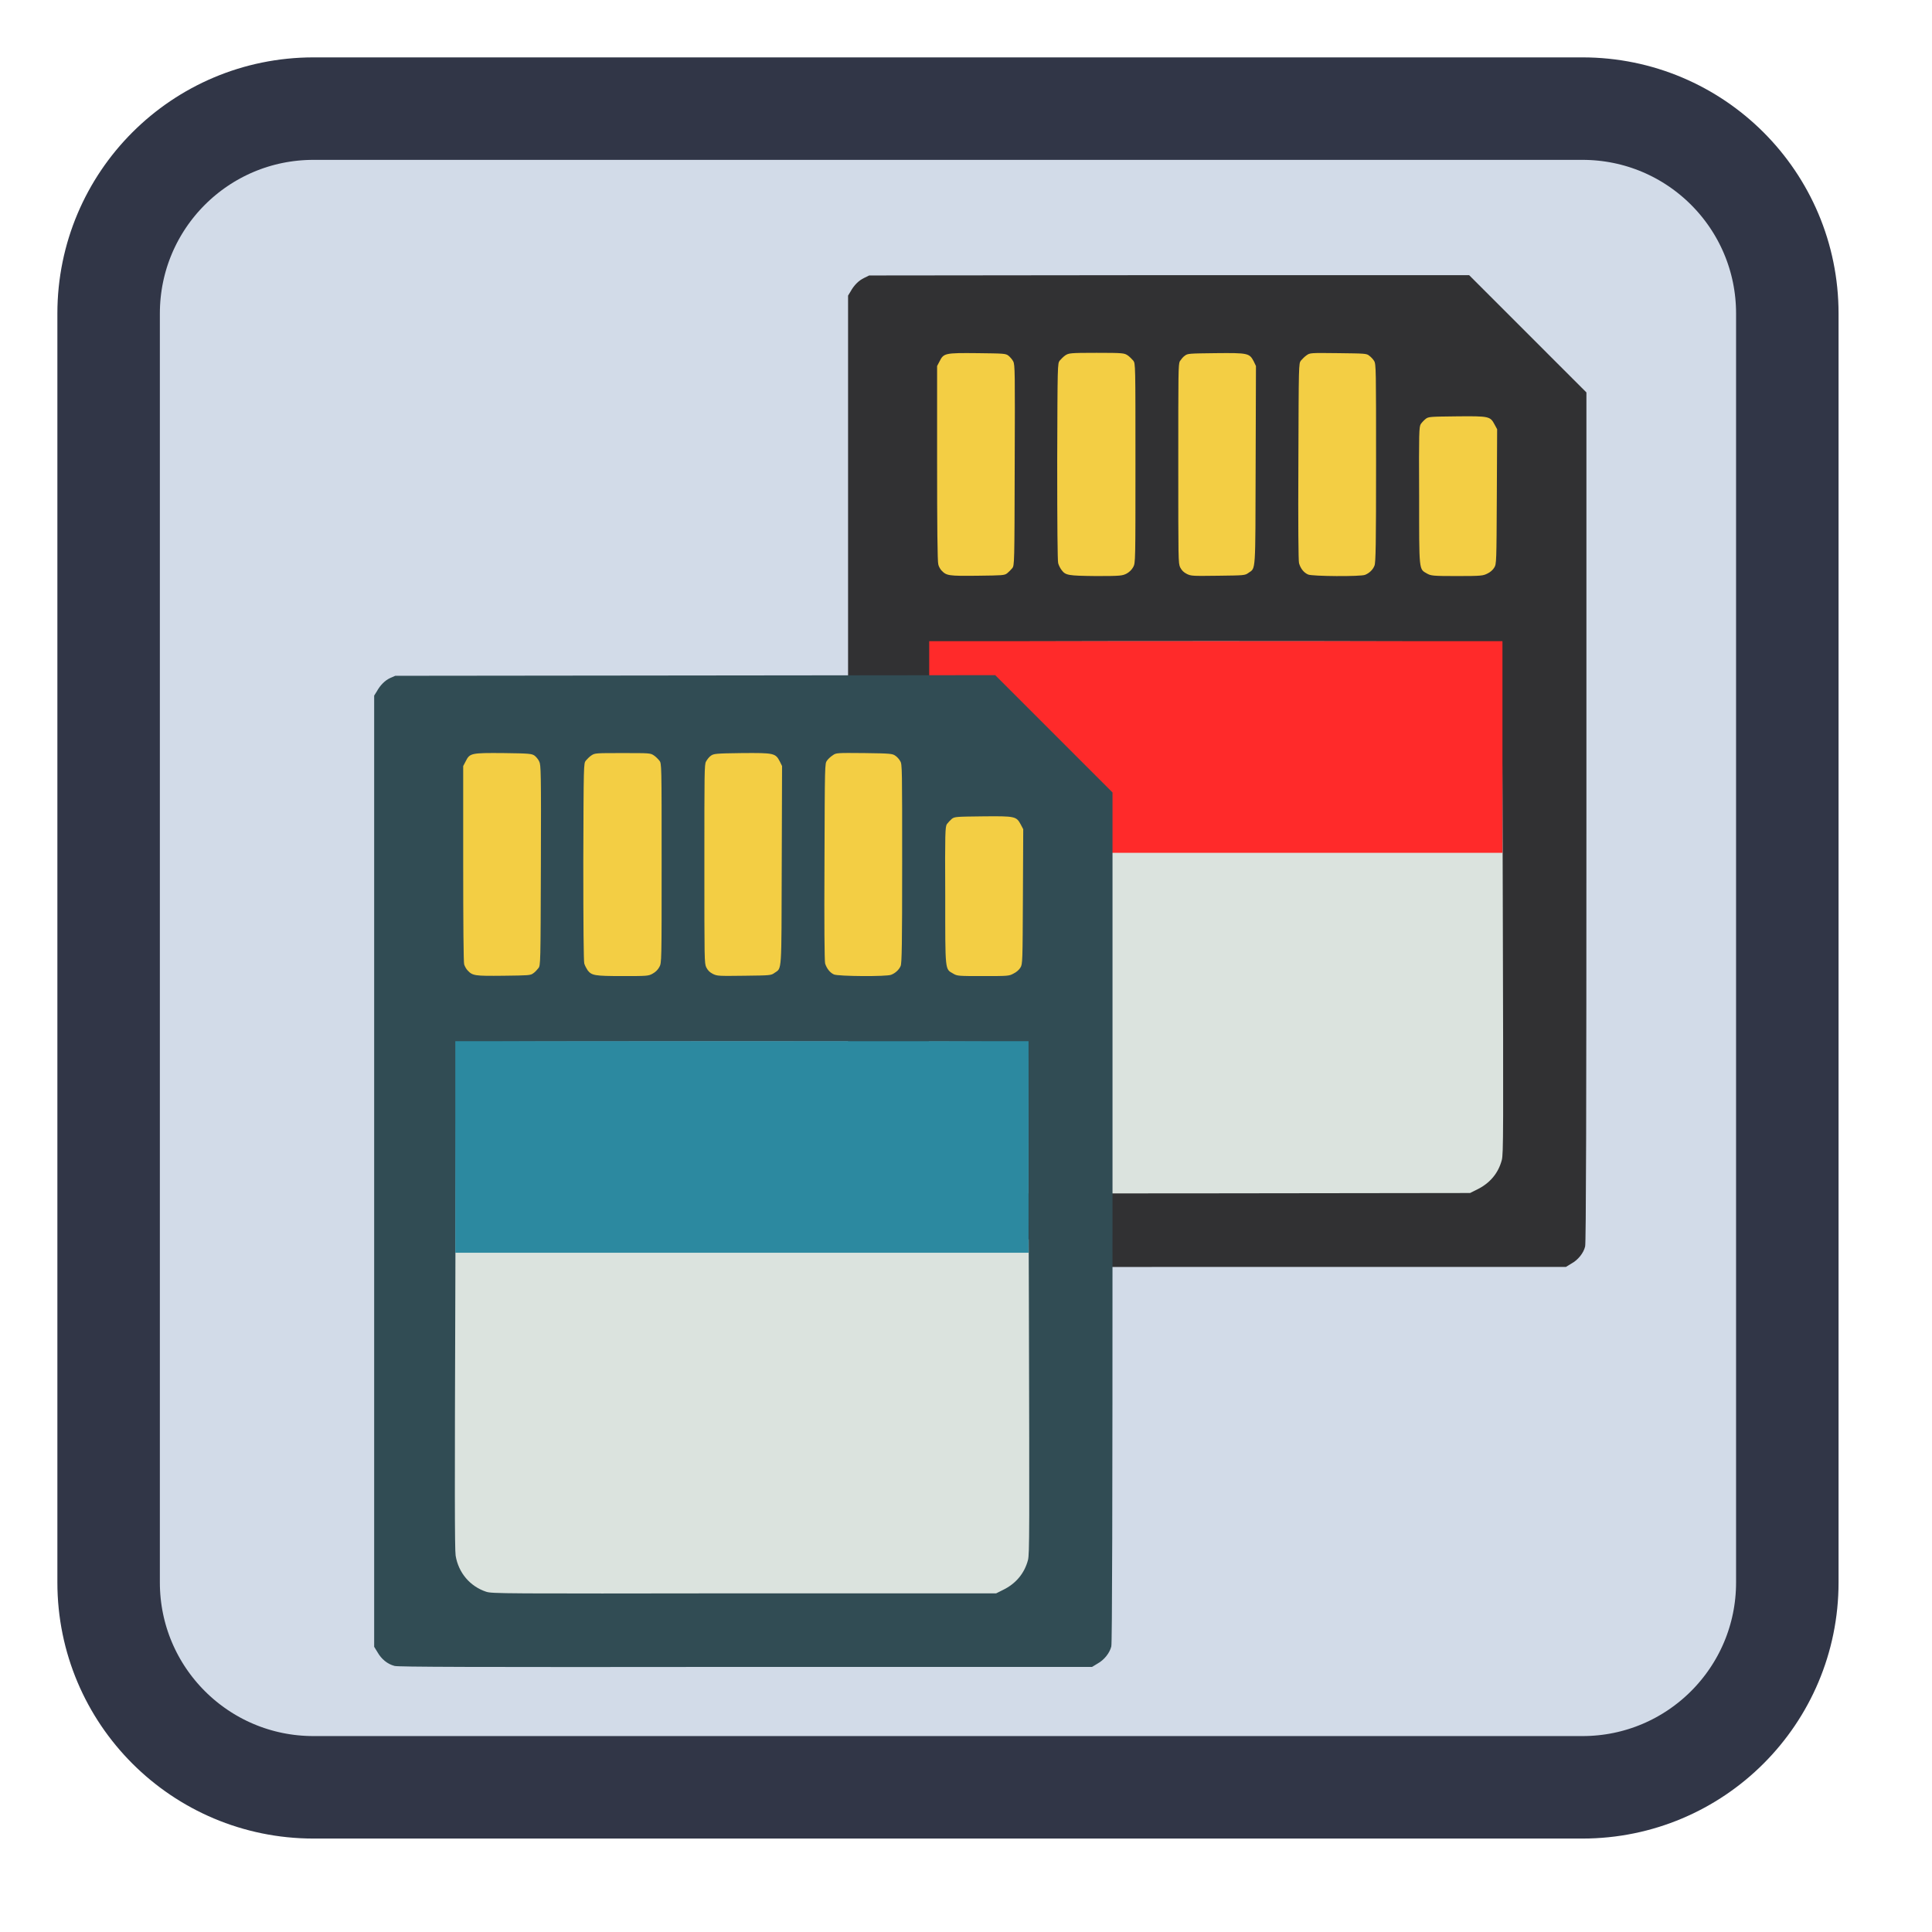 
<svg xmlns="http://www.w3.org/2000/svg" xmlns:xlink="http://www.w3.org/1999/xlink" width="24px" height="24px" viewBox="0 0 24 24" version="1.1">
<g id="surface1">
<path style="fill-rule:nonzero;fill:rgb(82.353%,85.882%,90.98%);fill-opacity:1;stroke-width:55.351;stroke-linecap:butt;stroke-linejoin:miter;stroke:rgb(19.216%,21.176%,27.843%);stroke-opacity:1;stroke-miterlimit:4;" d="M 169.333 58.667 L 854.667 58.667 C 915.833 58.667 965.333 108.167 965.333 169.333 L 965.333 854.667 C 965.333 915.833 915.833 965.333 854.667 965.333 L 169.333 965.333 C 108.167 965.333 58.667 915.833 58.667 854.667 L 58.667 169.333 C 58.667 108.167 108.167 58.667 169.333 58.667 Z M 169.333 58.667 " transform="matrix(0.023,0,0,0.023,0,0)"/>
<path style=" stroke:none;fill-rule:nonzero;fill:rgb(85.882%,89.02%,87.059%);fill-opacity:1;" d="M 11.887 14.918 C 11.711 14.906 11.621 14.867 11.516 14.758 C 11.422 14.656 11.375 14.547 11.359 14.383 C 11.344 14.223 11.34 10.906 11.355 10.617 L 11.363 10.422 L 18.805 10.422 L 18.805 12.402 C 18.805 13.68 18.797 14.414 18.789 14.465 C 18.758 14.641 18.664 14.762 18.492 14.863 L 18.383 14.934 L 15.207 14.93 C 13.465 14.93 11.969 14.922 11.887 14.918 Z M 11.887 14.918 "/>
<path style=" stroke:none;fill-rule:nonzero;fill:rgb(95.294%,80.784%,26.667%);fill-opacity:1;" d="M 11.754 7.234 C 11.715 7.227 11.66 7.203 11.629 7.176 L 11.57 7.129 L 11.559 6.641 C 11.555 6.371 11.547 5.785 11.547 5.34 L 11.543 4.531 L 11.59 4.457 C 11.625 4.41 11.656 4.383 11.691 4.371 C 11.777 4.348 12.555 4.352 12.629 4.375 C 12.758 4.418 12.75 4.352 12.746 5.816 L 12.742 7.129 L 12.684 7.176 C 12.629 7.223 12.609 7.227 12.477 7.234 C 12.281 7.25 11.844 7.246 11.754 7.234 Z M 11.754 7.234 "/>
<path style=" stroke:none;fill-rule:nonzero;fill:rgb(95.294%,80.784%,26.667%);fill-opacity:1;" d="M 13.254 7.234 C 13.168 7.223 13.102 7.172 13.078 7.098 C 13.066 7.062 13.062 6.609 13.062 5.738 L 13.07 4.43 L 13.141 4.371 L 13.215 4.312 L 14.051 4.312 L 14.113 4.355 C 14.148 4.375 14.184 4.414 14.191 4.434 C 14.195 4.453 14.203 5.062 14.203 5.781 C 14.203 7.227 14.211 7.141 14.094 7.207 C 14.035 7.238 14.008 7.242 13.68 7.242 C 13.484 7.242 13.293 7.238 13.254 7.234 Z M 13.254 7.234 "/>
<path style=" stroke:none;fill-rule:nonzero;fill:rgb(95.294%,80.784%,26.667%);fill-opacity:1;" d="M 14.734 7.176 C 14.664 7.156 14.602 7.094 14.59 7.035 C 14.57 6.961 14.574 4.414 14.594 4.375 C 14.602 4.355 14.629 4.32 14.652 4.301 C 14.699 4.262 14.699 4.262 15.094 4.258 C 15.336 4.254 15.512 4.258 15.547 4.27 C 15.59 4.281 15.621 4.305 15.652 4.352 L 15.699 4.418 L 15.695 5 C 15.695 5.855 15.672 7.043 15.656 7.082 C 15.648 7.102 15.617 7.129 15.586 7.148 C 15.535 7.176 15.5 7.18 15.16 7.184 C 14.945 7.188 14.766 7.184 14.734 7.176 Z M 14.734 7.176 "/>
<path style=" stroke:none;fill-rule:nonzero;fill:rgb(95.294%,80.784%,26.667%);fill-opacity:1;" d="M 16.195 7.191 C 16.129 7.184 16.102 7.172 16.062 7.129 C 16.035 7.102 16.008 7.059 16.004 7.035 C 16 7.012 15.996 6.418 16 5.715 L 16.004 4.441 L 16.078 4.387 L 16.148 4.328 L 16.555 4.328 C 17.008 4.328 17.055 4.336 17.105 4.418 C 17.137 4.465 17.137 4.539 17.137 5.758 C 17.137 6.996 17.137 7.051 17.105 7.094 C 17.039 7.188 17.004 7.195 16.621 7.199 C 16.434 7.203 16.242 7.199 16.195 7.191 Z M 16.195 7.191 "/>
<path style=" stroke:none;fill-rule:nonzero;fill:rgb(95.294%,80.784%,26.667%);fill-opacity:1;" d="M 17.707 7.176 C 17.625 7.148 17.602 7.125 17.586 7.051 C 17.578 7.016 17.57 6.582 17.57 6.086 C 17.57 5.109 17.57 5.133 17.656 5.07 C 17.695 5.039 17.715 5.039 18.094 5.039 C 18.527 5.039 18.512 5.035 18.582 5.145 C 18.617 5.203 18.617 5.203 18.617 5.691 C 18.613 5.957 18.609 6.379 18.605 6.629 L 18.594 7.078 L 18.543 7.121 C 18.516 7.148 18.469 7.176 18.434 7.184 C 18.344 7.211 17.781 7.203 17.707 7.176 Z M 17.707 7.176 "/>
<path style=" stroke:none;fill-rule:nonzero;fill:rgb(19.216%,19.216%,20%);fill-opacity:1;" d="M 10.789 15.723 C 10.699 15.699 10.625 15.641 10.578 15.559 L 10.535 15.488 L 10.535 3.672 L 10.566 3.621 C 10.609 3.543 10.668 3.484 10.734 3.453 L 10.797 3.422 L 14.523 3.418 L 18.25 3.418 L 19.707 4.875 L 19.707 10.156 C 19.707 13.707 19.703 15.453 19.691 15.484 C 19.672 15.566 19.602 15.652 19.523 15.695 L 19.453 15.738 L 15.152 15.738 C 11.664 15.742 10.84 15.738 10.789 15.723 Z M 18.348 14.777 C 18.508 14.699 18.613 14.574 18.656 14.41 C 18.676 14.332 18.676 14.098 18.668 11.156 C 18.664 9.414 18.656 7.98 18.652 7.977 C 18.645 7.961 11.566 7.961 11.559 7.977 C 11.555 7.98 11.547 9.398 11.543 11.121 C 11.535 13.484 11.539 14.281 11.547 14.355 C 11.582 14.57 11.727 14.738 11.926 14.801 C 12 14.824 12.109 14.828 15.133 14.824 L 18.262 14.82 Z M 12.512 7.121 C 12.531 7.105 12.559 7.078 12.574 7.059 C 12.602 7.023 12.602 7.012 12.605 5.777 C 12.609 4.613 12.609 4.531 12.586 4.488 C 12.574 4.465 12.547 4.434 12.527 4.418 C 12.492 4.391 12.469 4.391 12.141 4.387 C 11.738 4.383 11.723 4.387 11.672 4.488 L 11.641 4.547 L 11.641 5.758 C 11.641 6.504 11.645 6.984 11.656 7.012 C 11.66 7.035 11.68 7.07 11.695 7.086 C 11.758 7.152 11.781 7.156 12.141 7.152 C 12.457 7.148 12.477 7.148 12.512 7.121 Z M 13.996 7.125 C 14.031 7.105 14.059 7.078 14.078 7.043 C 14.105 6.992 14.105 6.98 14.105 5.754 C 14.105 4.52 14.105 4.516 14.078 4.48 C 14.062 4.461 14.031 4.43 14.008 4.414 C 13.965 4.387 13.957 4.383 13.621 4.383 C 13.289 4.383 13.277 4.387 13.234 4.414 C 13.211 4.43 13.18 4.461 13.164 4.48 C 13.137 4.516 13.137 4.523 13.133 5.73 C 13.133 6.531 13.137 6.965 13.145 6.996 C 13.152 7.023 13.172 7.062 13.188 7.082 C 13.238 7.148 13.27 7.152 13.617 7.156 C 13.926 7.156 13.941 7.152 13.996 7.125 Z M 15.508 7.117 C 15.602 7.051 15.594 7.141 15.598 5.777 L 15.602 4.547 L 15.574 4.488 C 15.52 4.387 15.504 4.383 15.102 4.387 C 14.773 4.391 14.754 4.391 14.719 4.418 C 14.695 4.434 14.672 4.465 14.656 4.488 C 14.637 4.531 14.637 4.617 14.637 5.762 C 14.637 6.973 14.637 6.992 14.66 7.047 C 14.68 7.086 14.703 7.109 14.742 7.129 C 14.797 7.156 14.812 7.156 15.133 7.152 C 15.457 7.148 15.465 7.148 15.508 7.117 Z M 16.957 7.141 C 17.008 7.121 17.055 7.078 17.074 7.027 C 17.09 6.996 17.094 6.758 17.094 5.758 C 17.094 4.594 17.094 4.523 17.07 4.484 C 17.059 4.465 17.031 4.434 17.008 4.418 C 16.977 4.391 16.953 4.391 16.625 4.387 C 16.277 4.383 16.273 4.383 16.23 4.414 C 16.207 4.43 16.176 4.461 16.16 4.48 C 16.133 4.516 16.133 4.523 16.129 5.73 C 16.125 6.531 16.129 6.965 16.137 6.996 C 16.156 7.062 16.195 7.113 16.25 7.137 C 16.301 7.16 16.902 7.164 16.957 7.141 Z M 18.477 7.125 C 18.512 7.109 18.547 7.078 18.562 7.051 C 18.59 7.008 18.59 6.98 18.594 6.168 L 18.598 5.332 L 18.566 5.273 C 18.512 5.172 18.5 5.168 18.098 5.172 C 17.766 5.176 17.746 5.176 17.711 5.203 C 17.691 5.219 17.664 5.246 17.648 5.27 C 17.629 5.309 17.625 5.363 17.629 6.156 C 17.629 7.109 17.625 7.066 17.727 7.125 C 17.777 7.152 17.793 7.156 18.098 7.156 C 18.406 7.156 18.422 7.152 18.477 7.125 Z M 18.477 7.125 "/>
<path style=" stroke:none;fill-rule:evenodd;fill:rgb(100%,16.471%,16.471%);fill-opacity:1;" d="M 11.543 7.965 L 18.664 7.965 L 18.664 10.594 L 11.543 10.594 Z M 11.543 7.965 "/>
<path style=" stroke:none;fill-rule:nonzero;fill:rgb(85.882%,89.02%,87.059%);fill-opacity:1;" d="M 6 19.887 C 5.824 19.875 5.734 19.836 5.629 19.727 C 5.535 19.625 5.488 19.516 5.473 19.352 C 5.457 19.191 5.453 15.879 5.469 15.586 L 5.477 15.395 L 12.918 15.395 L 12.918 17.375 C 12.918 18.648 12.91 19.383 12.902 19.434 C 12.871 19.609 12.777 19.734 12.605 19.836 L 12.492 19.902 L 9.32 19.898 C 7.578 19.898 6.082 19.895 6 19.887 Z M 6 19.887 "/>
<path style=" stroke:none;fill-rule:nonzero;fill:rgb(95.294%,80.784%,26.667%);fill-opacity:1;" d="M 5.867 12.203 C 5.828 12.195 5.773 12.172 5.742 12.145 L 5.684 12.098 L 5.672 11.609 C 5.668 11.34 5.66 10.758 5.66 10.312 L 5.656 9.5 L 5.703 9.43 C 5.738 9.379 5.77 9.352 5.805 9.34 C 5.891 9.316 6.668 9.32 6.742 9.344 C 6.871 9.391 6.863 9.32 6.859 10.785 L 6.855 12.098 L 6.797 12.145 C 6.742 12.191 6.723 12.195 6.59 12.203 C 6.395 12.219 5.957 12.219 5.867 12.203 Z M 5.867 12.203 "/>
<path style=" stroke:none;fill-rule:nonzero;fill:rgb(95.294%,80.784%,26.667%);fill-opacity:1;" d="M 7.367 12.203 C 7.281 12.191 7.215 12.141 7.191 12.066 C 7.18 12.031 7.172 11.582 7.176 10.707 L 7.184 9.402 L 7.328 9.281 L 8.164 9.281 L 8.227 9.324 C 8.262 9.348 8.297 9.383 8.305 9.402 C 8.309 9.426 8.316 10.031 8.316 10.75 C 8.316 12.199 8.324 12.113 8.207 12.176 C 8.148 12.207 8.125 12.211 7.793 12.211 C 7.598 12.215 7.406 12.211 7.367 12.203 Z M 7.367 12.203 "/>
<path style=" stroke:none;fill-rule:nonzero;fill:rgb(95.294%,80.784%,26.667%);fill-opacity:1;" d="M 8.848 12.145 C 8.777 12.125 8.715 12.066 8.703 12.008 C 8.684 11.93 8.688 9.383 8.707 9.344 C 8.715 9.324 8.742 9.293 8.766 9.27 C 8.812 9.234 8.812 9.234 9.207 9.227 C 9.449 9.227 9.625 9.23 9.66 9.238 C 9.703 9.25 9.734 9.273 9.766 9.32 L 9.812 9.387 L 9.809 9.969 C 9.809 10.828 9.785 12.012 9.77 12.051 C 9.762 12.07 9.73 12.098 9.699 12.117 C 9.648 12.145 9.613 12.148 9.273 12.156 C 9.059 12.156 8.879 12.152 8.848 12.145 Z M 8.848 12.145 "/>
<path style=" stroke:none;fill-rule:nonzero;fill:rgb(95.294%,80.784%,26.667%);fill-opacity:1;" d="M 10.309 12.16 C 10.242 12.152 10.215 12.141 10.176 12.102 C 10.148 12.074 10.121 12.031 10.117 12.004 C 10.113 11.98 10.109 11.387 10.113 10.688 L 10.117 9.414 L 10.262 9.297 L 10.668 9.297 C 11.121 9.297 11.168 9.305 11.219 9.387 C 11.25 9.434 11.25 9.508 11.25 10.727 C 11.25 11.965 11.25 12.02 11.219 12.066 C 11.152 12.16 11.117 12.168 10.734 12.168 C 10.547 12.172 10.355 12.168 10.309 12.16 Z M 10.309 12.16 "/>
<path style=" stroke:none;fill-rule:nonzero;fill:rgb(95.294%,80.784%,26.667%);fill-opacity:1;" d="M 11.82 12.148 C 11.738 12.117 11.715 12.094 11.699 12.02 C 11.691 11.988 11.684 11.551 11.684 11.055 C 11.684 10.078 11.684 10.102 11.766 10.039 C 11.809 10.008 11.828 10.008 12.207 10.008 C 12.641 10.008 12.625 10.004 12.695 10.113 C 12.73 10.172 12.73 10.172 12.73 10.66 C 12.727 10.93 12.723 11.352 12.719 11.598 L 12.707 12.047 L 12.656 12.094 C 12.629 12.117 12.582 12.145 12.547 12.152 C 12.457 12.18 11.895 12.172 11.82 12.148 Z M 11.82 12.148 "/>
<path style=" stroke:none;fill-rule:nonzero;fill:rgb(19.216%,29.804%,32.941%);fill-opacity:1;" d="M 4.902 20.695 C 4.812 20.672 4.738 20.609 4.691 20.527 L 4.648 20.457 L 4.648 8.641 L 4.68 8.59 C 4.723 8.512 4.781 8.453 4.848 8.422 L 4.91 8.395 L 12.363 8.387 L 13.82 9.844 L 13.82 15.125 C 13.82 18.68 13.816 20.422 13.805 20.453 C 13.785 20.535 13.715 20.621 13.637 20.664 L 13.566 20.707 L 9.266 20.707 C 5.777 20.711 4.953 20.707 4.902 20.695 Z M 12.461 19.75 C 12.621 19.672 12.727 19.543 12.77 19.379 C 12.789 19.301 12.789 19.066 12.781 16.125 C 12.777 14.383 12.77 12.953 12.766 12.945 C 12.758 12.934 5.68 12.934 5.672 12.945 C 5.668 12.953 5.66 14.367 5.656 16.094 C 5.648 18.453 5.648 19.254 5.66 19.324 C 5.695 19.539 5.84 19.707 6.039 19.773 C 6.113 19.797 6.223 19.797 9.246 19.793 L 12.375 19.793 Z M 6.625 12.09 C 6.645 12.078 6.672 12.047 6.688 12.027 C 6.715 11.992 6.715 11.98 6.719 10.746 C 6.723 9.582 6.719 9.5 6.699 9.461 C 6.688 9.434 6.66 9.402 6.641 9.387 C 6.605 9.363 6.582 9.359 6.254 9.355 C 5.852 9.352 5.836 9.355 5.785 9.457 L 5.754 9.516 L 5.754 10.727 C 5.754 11.473 5.758 11.953 5.766 11.98 C 5.773 12.004 5.793 12.039 5.809 12.055 C 5.871 12.121 5.895 12.125 6.254 12.121 C 6.57 12.117 6.59 12.117 6.625 12.09 Z M 8.109 12.094 C 8.145 12.074 8.172 12.047 8.191 12.012 C 8.219 11.961 8.219 11.953 8.219 10.723 C 8.219 9.488 8.219 9.484 8.191 9.449 C 8.176 9.43 8.145 9.398 8.121 9.383 C 8.078 9.355 8.07 9.355 7.734 9.355 C 7.402 9.355 7.391 9.355 7.348 9.383 C 7.324 9.398 7.293 9.43 7.277 9.449 C 7.25 9.484 7.25 9.492 7.246 10.703 C 7.246 11.5 7.25 11.934 7.258 11.969 C 7.266 11.996 7.285 12.031 7.301 12.055 C 7.352 12.117 7.383 12.125 7.73 12.125 C 8.039 12.125 8.055 12.125 8.109 12.094 Z M 9.621 12.086 C 9.715 12.02 9.707 12.113 9.711 10.746 L 9.715 9.516 L 9.688 9.461 C 9.633 9.355 9.617 9.352 9.215 9.355 C 8.887 9.359 8.867 9.363 8.832 9.387 C 8.809 9.402 8.785 9.434 8.77 9.461 C 8.75 9.5 8.75 9.59 8.75 10.73 C 8.75 11.941 8.75 11.961 8.773 12.016 C 8.793 12.055 8.816 12.078 8.855 12.098 C 8.91 12.125 8.926 12.125 9.246 12.121 C 9.57 12.117 9.578 12.117 9.621 12.086 Z M 11.07 12.109 C 11.121 12.09 11.168 12.047 11.188 12 C 11.203 11.965 11.207 11.727 11.207 10.727 C 11.207 9.562 11.207 9.492 11.184 9.457 C 11.172 9.434 11.145 9.402 11.121 9.387 C 11.086 9.363 11.066 9.359 10.738 9.355 C 10.391 9.352 10.387 9.352 10.344 9.383 C 10.32 9.398 10.285 9.43 10.273 9.449 C 10.246 9.484 10.246 9.492 10.242 10.703 C 10.238 11.5 10.242 11.934 10.25 11.969 C 10.27 12.031 10.309 12.082 10.359 12.105 C 10.414 12.129 11.016 12.133 11.07 12.109 Z M 12.59 12.094 C 12.625 12.078 12.66 12.047 12.676 12.02 C 12.703 11.977 12.703 11.949 12.707 11.137 L 12.711 10.301 L 12.68 10.242 C 12.625 10.141 12.613 10.137 12.211 10.141 C 11.879 10.145 11.859 10.145 11.824 10.172 C 11.805 10.188 11.777 10.219 11.762 10.238 C 11.742 10.277 11.738 10.332 11.742 11.129 C 11.742 12.078 11.738 12.035 11.84 12.094 C 11.891 12.125 11.906 12.125 12.211 12.125 C 12.52 12.125 12.535 12.125 12.59 12.094 Z M 12.59 12.094 "/>
<path style=" stroke:none;fill-rule:evenodd;fill:rgb(17.255%,53.725%,62.745%);fill-opacity:1;" d="M 5.656 12.934 L 12.777 12.934 L 12.777 15.562 L 5.656 15.562 Z M 5.656 12.934 "/>
</g>
</svg>
